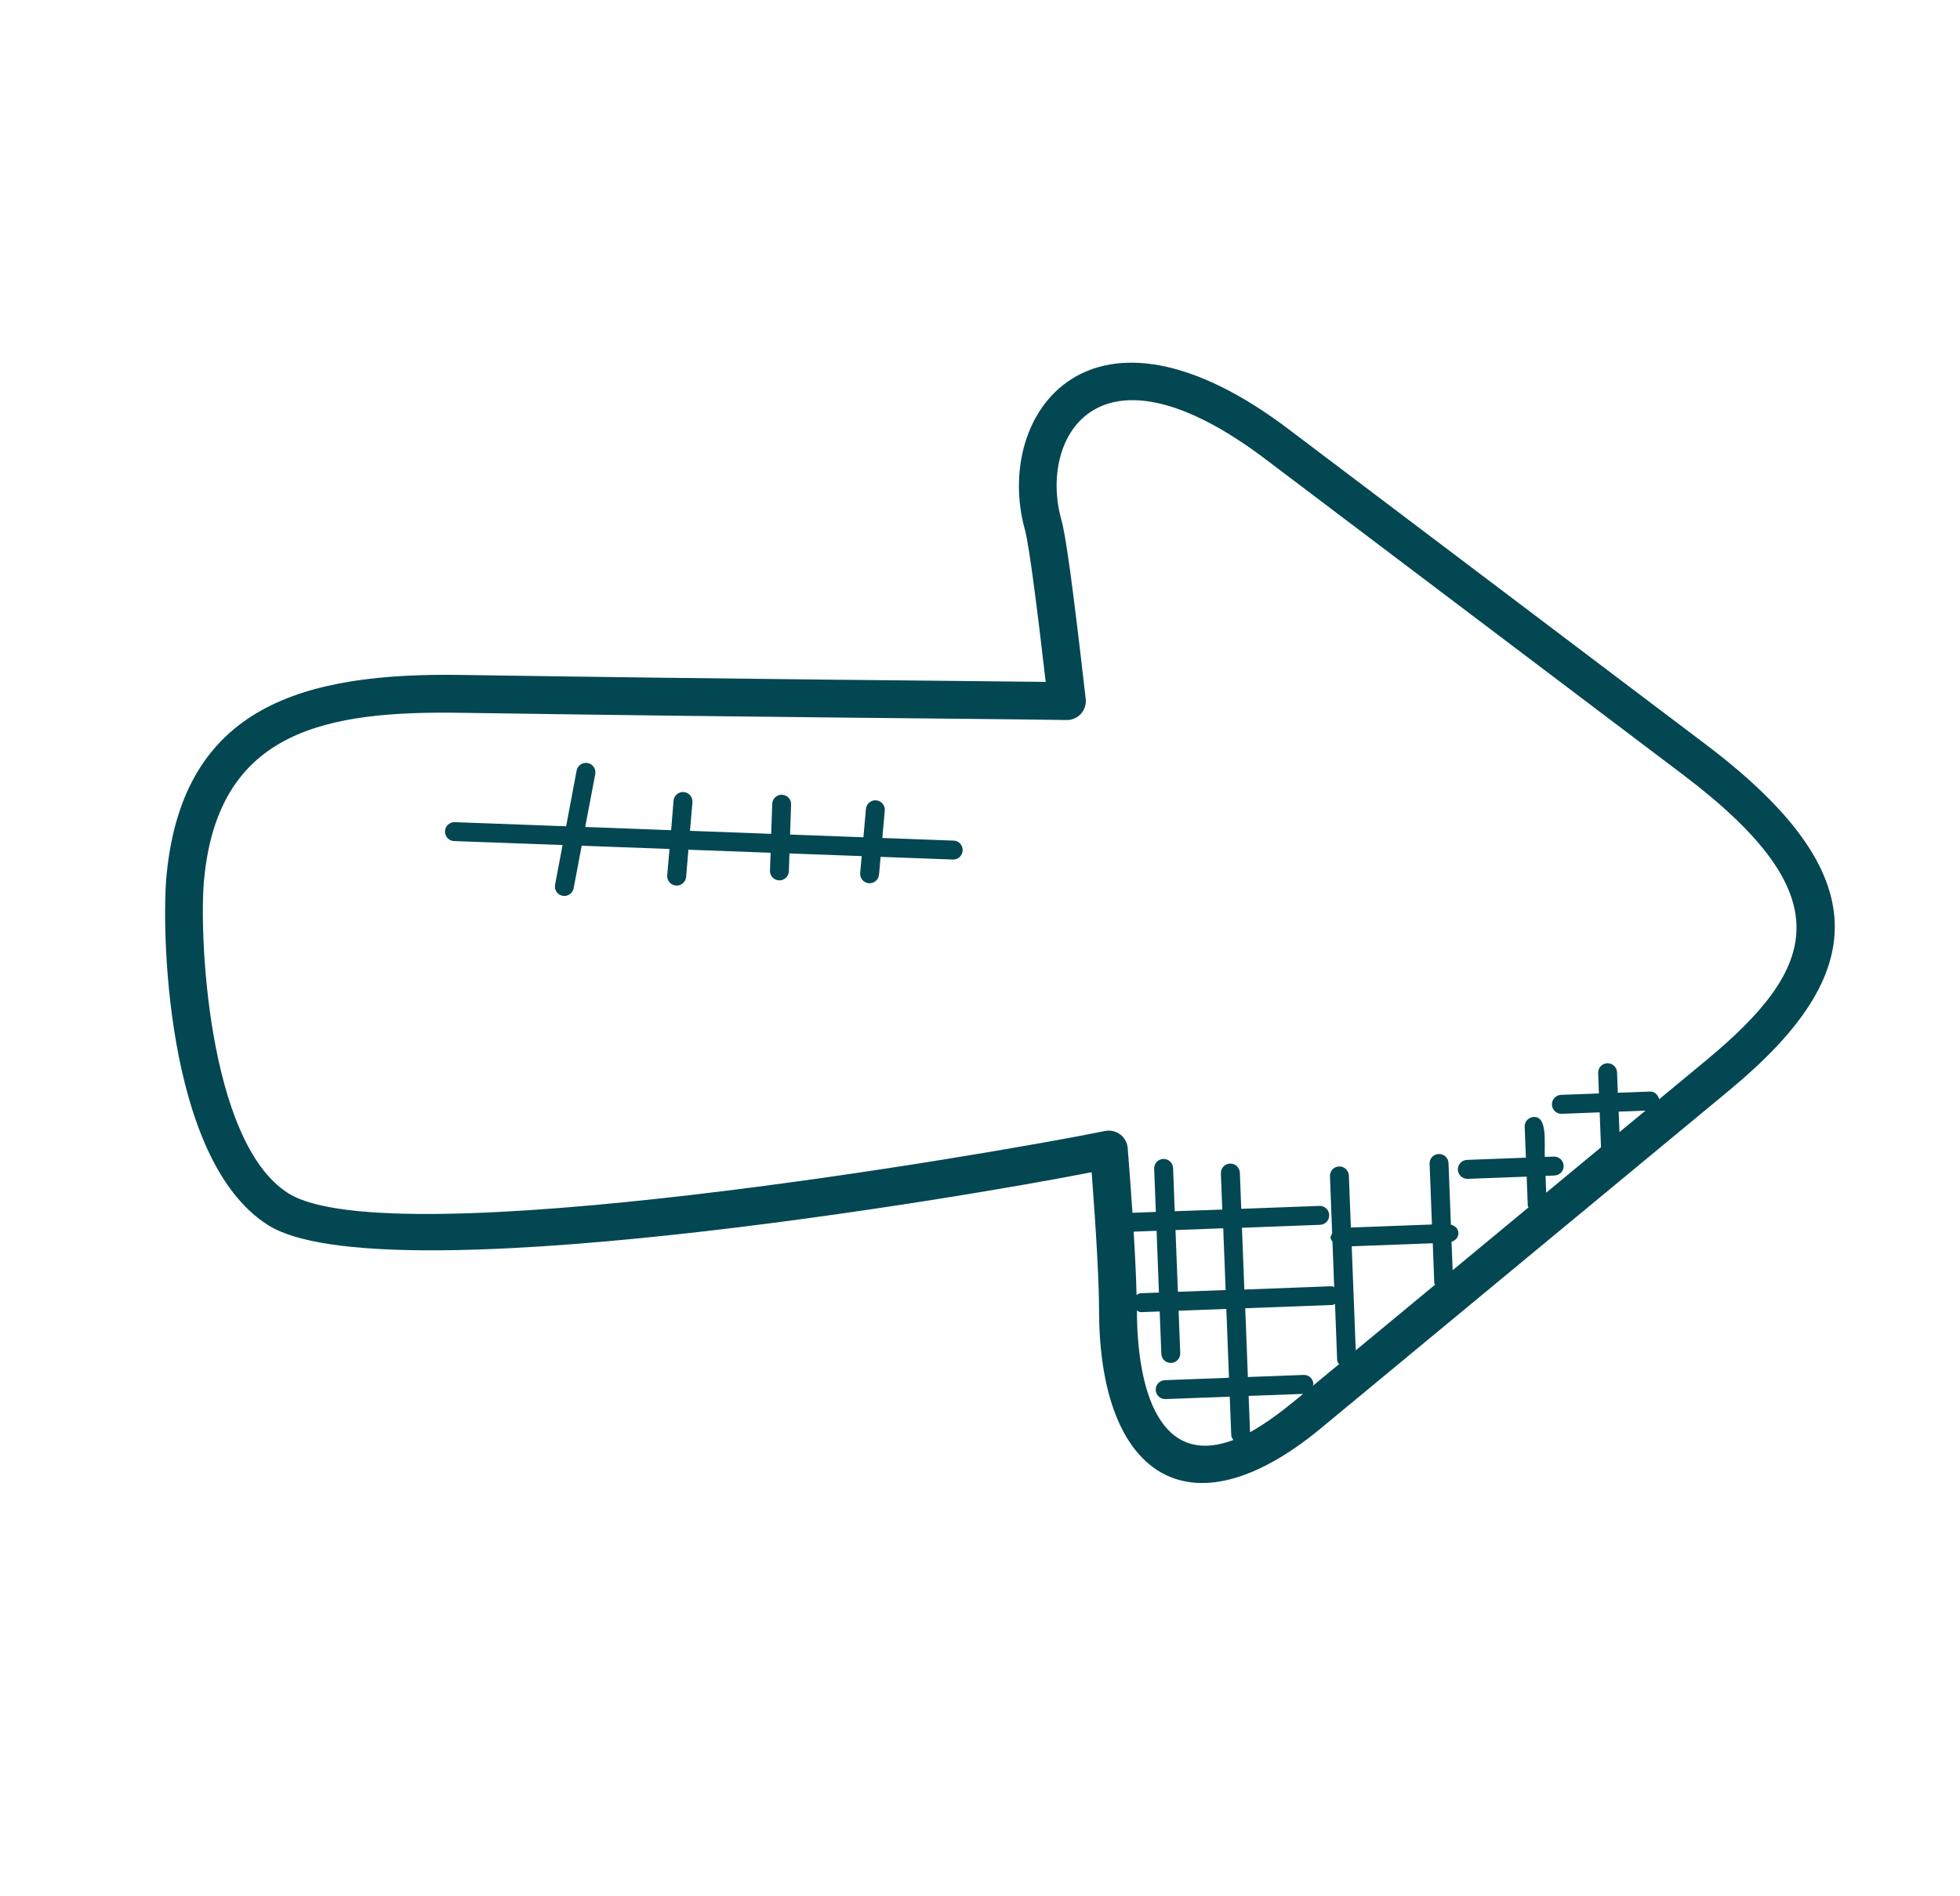 <svg width="31" height="30" viewBox="0 0 31 30" fill="none" xmlns="http://www.w3.org/2000/svg">
<path d="M7.306 10.678C4.811 10.638 2.904 11.162 2.637 13.82C2.553 14.577 2.586 18.338 4.239 19.381C6.002 20.503 15.21 18.95 17.266 18.545C17.344 19.574 17.383 20.314 17.383 20.748C17.393 23.326 18.792 24.327 20.882 22.604L27.378 17.227L27.378 17.226C29.552 15.419 29.71 13.844 26.984 11.781L20.41 6.812C17.248 4.4 15.709 6.551 16.208 8.372C16.285 8.633 16.443 9.962 16.539 10.788C14.975 10.768 12.234 10.752 7.306 10.678ZM17.93 19.485L18.293 19.472L18.33 20.449L18.036 20.46C18.012 20.461 17.996 20.477 17.976 20.488C17.97 20.223 17.955 19.889 17.93 19.485ZM18.592 19.46L19.347 19.432L19.385 20.409L18.63 20.437L18.592 19.46ZM17.982 20.747C17.982 20.743 17.982 20.737 17.982 20.734C18.003 20.744 18.022 20.76 18.048 20.759L18.342 20.748L18.368 21.418C18.371 21.501 18.441 21.566 18.523 21.562C18.606 21.559 18.67 21.49 18.667 21.407L18.641 20.736L19.396 20.708L19.438 21.797L18.423 21.835C18.34 21.838 18.276 21.907 18.279 21.99C18.282 22.073 18.352 22.137 18.435 22.134L19.45 22.096L19.474 22.706C19.475 22.736 19.492 22.759 19.508 22.781C18.345 23.219 17.987 21.999 17.982 20.747ZM22.685 20.297C22.686 20.308 22.695 20.314 22.698 20.324L21.443 21.363L21.379 19.717L22.661 19.669L22.685 20.297ZM21.115 20.628L21.149 21.521C21.15 21.546 21.166 21.563 21.178 21.582L20.762 21.926C20.764 21.915 20.774 21.907 20.773 21.896C20.77 21.813 20.701 21.749 20.618 21.752L19.737 21.785L19.695 20.697L21.077 20.645C21.092 20.644 21.101 20.632 21.115 20.628ZM19.771 22.658L19.749 22.084L20.61 22.052L20.502 22.142C20.262 22.339 20.016 22.523 19.771 22.658ZM25.614 17.91L25.601 17.587L26.025 17.571L25.614 17.91ZM16.871 11.391C17.052 11.393 17.192 11.236 17.172 11.058C16.966 9.256 16.856 8.456 16.783 8.21C16.432 6.927 17.361 5.238 20.048 7.289L26.623 12.259C29.145 14.169 28.753 15.306 26.996 16.766L26.241 17.391C26.226 17.321 26.169 17.266 26.095 17.269L25.588 17.288L25.576 16.965C25.573 16.883 25.503 16.818 25.421 16.821C25.338 16.824 25.273 16.894 25.277 16.977L25.289 17.299L24.69 17.321C24.607 17.325 24.543 17.394 24.546 17.477C24.549 17.559 24.618 17.624 24.701 17.621L25.301 17.598L25.322 18.151L24.455 18.869L24.445 18.603L24.587 18.597C24.67 18.594 24.734 18.525 24.731 18.442C24.727 18.359 24.658 18.295 24.575 18.298L24.433 18.303C24.424 18.068 24.477 17.663 24.259 17.671C24.176 17.674 24.112 17.744 24.115 17.826L24.134 18.315L23.202 18.35C23.119 18.354 23.055 18.423 23.058 18.506C23.061 18.588 23.131 18.653 23.214 18.65L24.146 18.615L24.164 19.076C24.165 19.086 24.174 19.092 24.176 19.101L22.976 20.095L22.958 19.645C23.02 19.625 23.07 19.575 23.067 19.506C23.065 19.437 23.012 19.39 22.948 19.375L22.91 18.401C22.907 18.318 22.837 18.253 22.754 18.257C22.672 18.26 22.607 18.329 22.611 18.412L22.648 19.372L21.366 19.42L21.334 18.598C21.331 18.515 21.261 18.451 21.178 18.454C21.096 18.457 21.031 18.527 21.035 18.61L21.07 19.514C21.035 19.583 21.034 19.579 21.075 19.647L21.102 20.363C21.089 20.359 21.079 20.348 21.063 20.349L19.681 20.401L19.643 19.424L20.879 19.377C20.962 19.374 21.026 19.305 21.023 19.222C21.02 19.139 20.951 19.075 20.868 19.078L19.632 19.124L19.61 18.553C19.606 18.47 19.537 18.405 19.454 18.409C19.371 18.412 19.307 18.481 19.31 18.564L19.332 19.136L18.58 19.162L18.554 18.479C18.551 18.396 18.481 18.332 18.398 18.335C18.316 18.338 18.251 18.407 18.255 18.49L18.281 19.173L17.911 19.187C17.89 18.876 17.867 18.543 17.836 18.163C17.83 18.078 17.786 18 17.718 17.947C17.649 17.896 17.562 17.876 17.478 17.893C15.617 18.27 6.151 19.891 4.558 18.877C3.271 18.061 3.141 14.698 3.231 13.884C3.465 11.551 5.162 11.243 7.296 11.277C12.551 11.355 15.011 11.364 16.871 11.391Z" fill="#034752"/>
<path d="M10.615 13.134L9.256 13.083L9.415 12.246C9.43 12.165 9.376 12.087 9.296 12.072C9.214 12.056 9.136 12.109 9.12 12.191L8.954 13.072L7.193 13.007C7.11 13.004 7.041 13.069 7.038 13.151C7.035 13.235 7.101 13.303 7.182 13.306L8.898 13.369L8.779 13.997C8.764 14.078 8.816 14.157 8.898 14.172C8.979 14.187 9.057 14.134 9.073 14.053L9.2 13.38L10.589 13.431L10.553 13.848C10.546 13.931 10.608 14.002 10.69 14.01C10.772 14.017 10.845 13.956 10.852 13.873L10.888 13.443L12.188 13.491L12.178 13.774C12.175 13.856 12.24 13.925 12.322 13.928C12.405 13.931 12.474 13.866 12.477 13.784L12.486 13.502L13.629 13.544L13.605 13.81C13.597 13.893 13.658 13.965 13.74 13.973C13.822 13.98 13.895 13.92 13.903 13.838L13.928 13.556L15.072 13.598C15.155 13.601 15.223 13.536 15.226 13.454C15.229 13.371 15.165 13.301 15.083 13.299L13.955 13.257L13.994 12.824C14.001 12.742 13.941 12.669 13.859 12.662C13.777 12.654 13.704 12.715 13.696 12.797L13.656 13.246L12.496 13.203L12.512 12.727C12.515 12.645 12.451 12.576 12.368 12.573C12.286 12.57 12.217 12.635 12.214 12.717L12.197 13.192L10.913 13.144L10.952 12.692C10.958 12.611 10.897 12.538 10.815 12.53C10.733 12.524 10.66 12.585 10.653 12.667L10.615 13.134Z" fill="#034752"/>
</svg>
